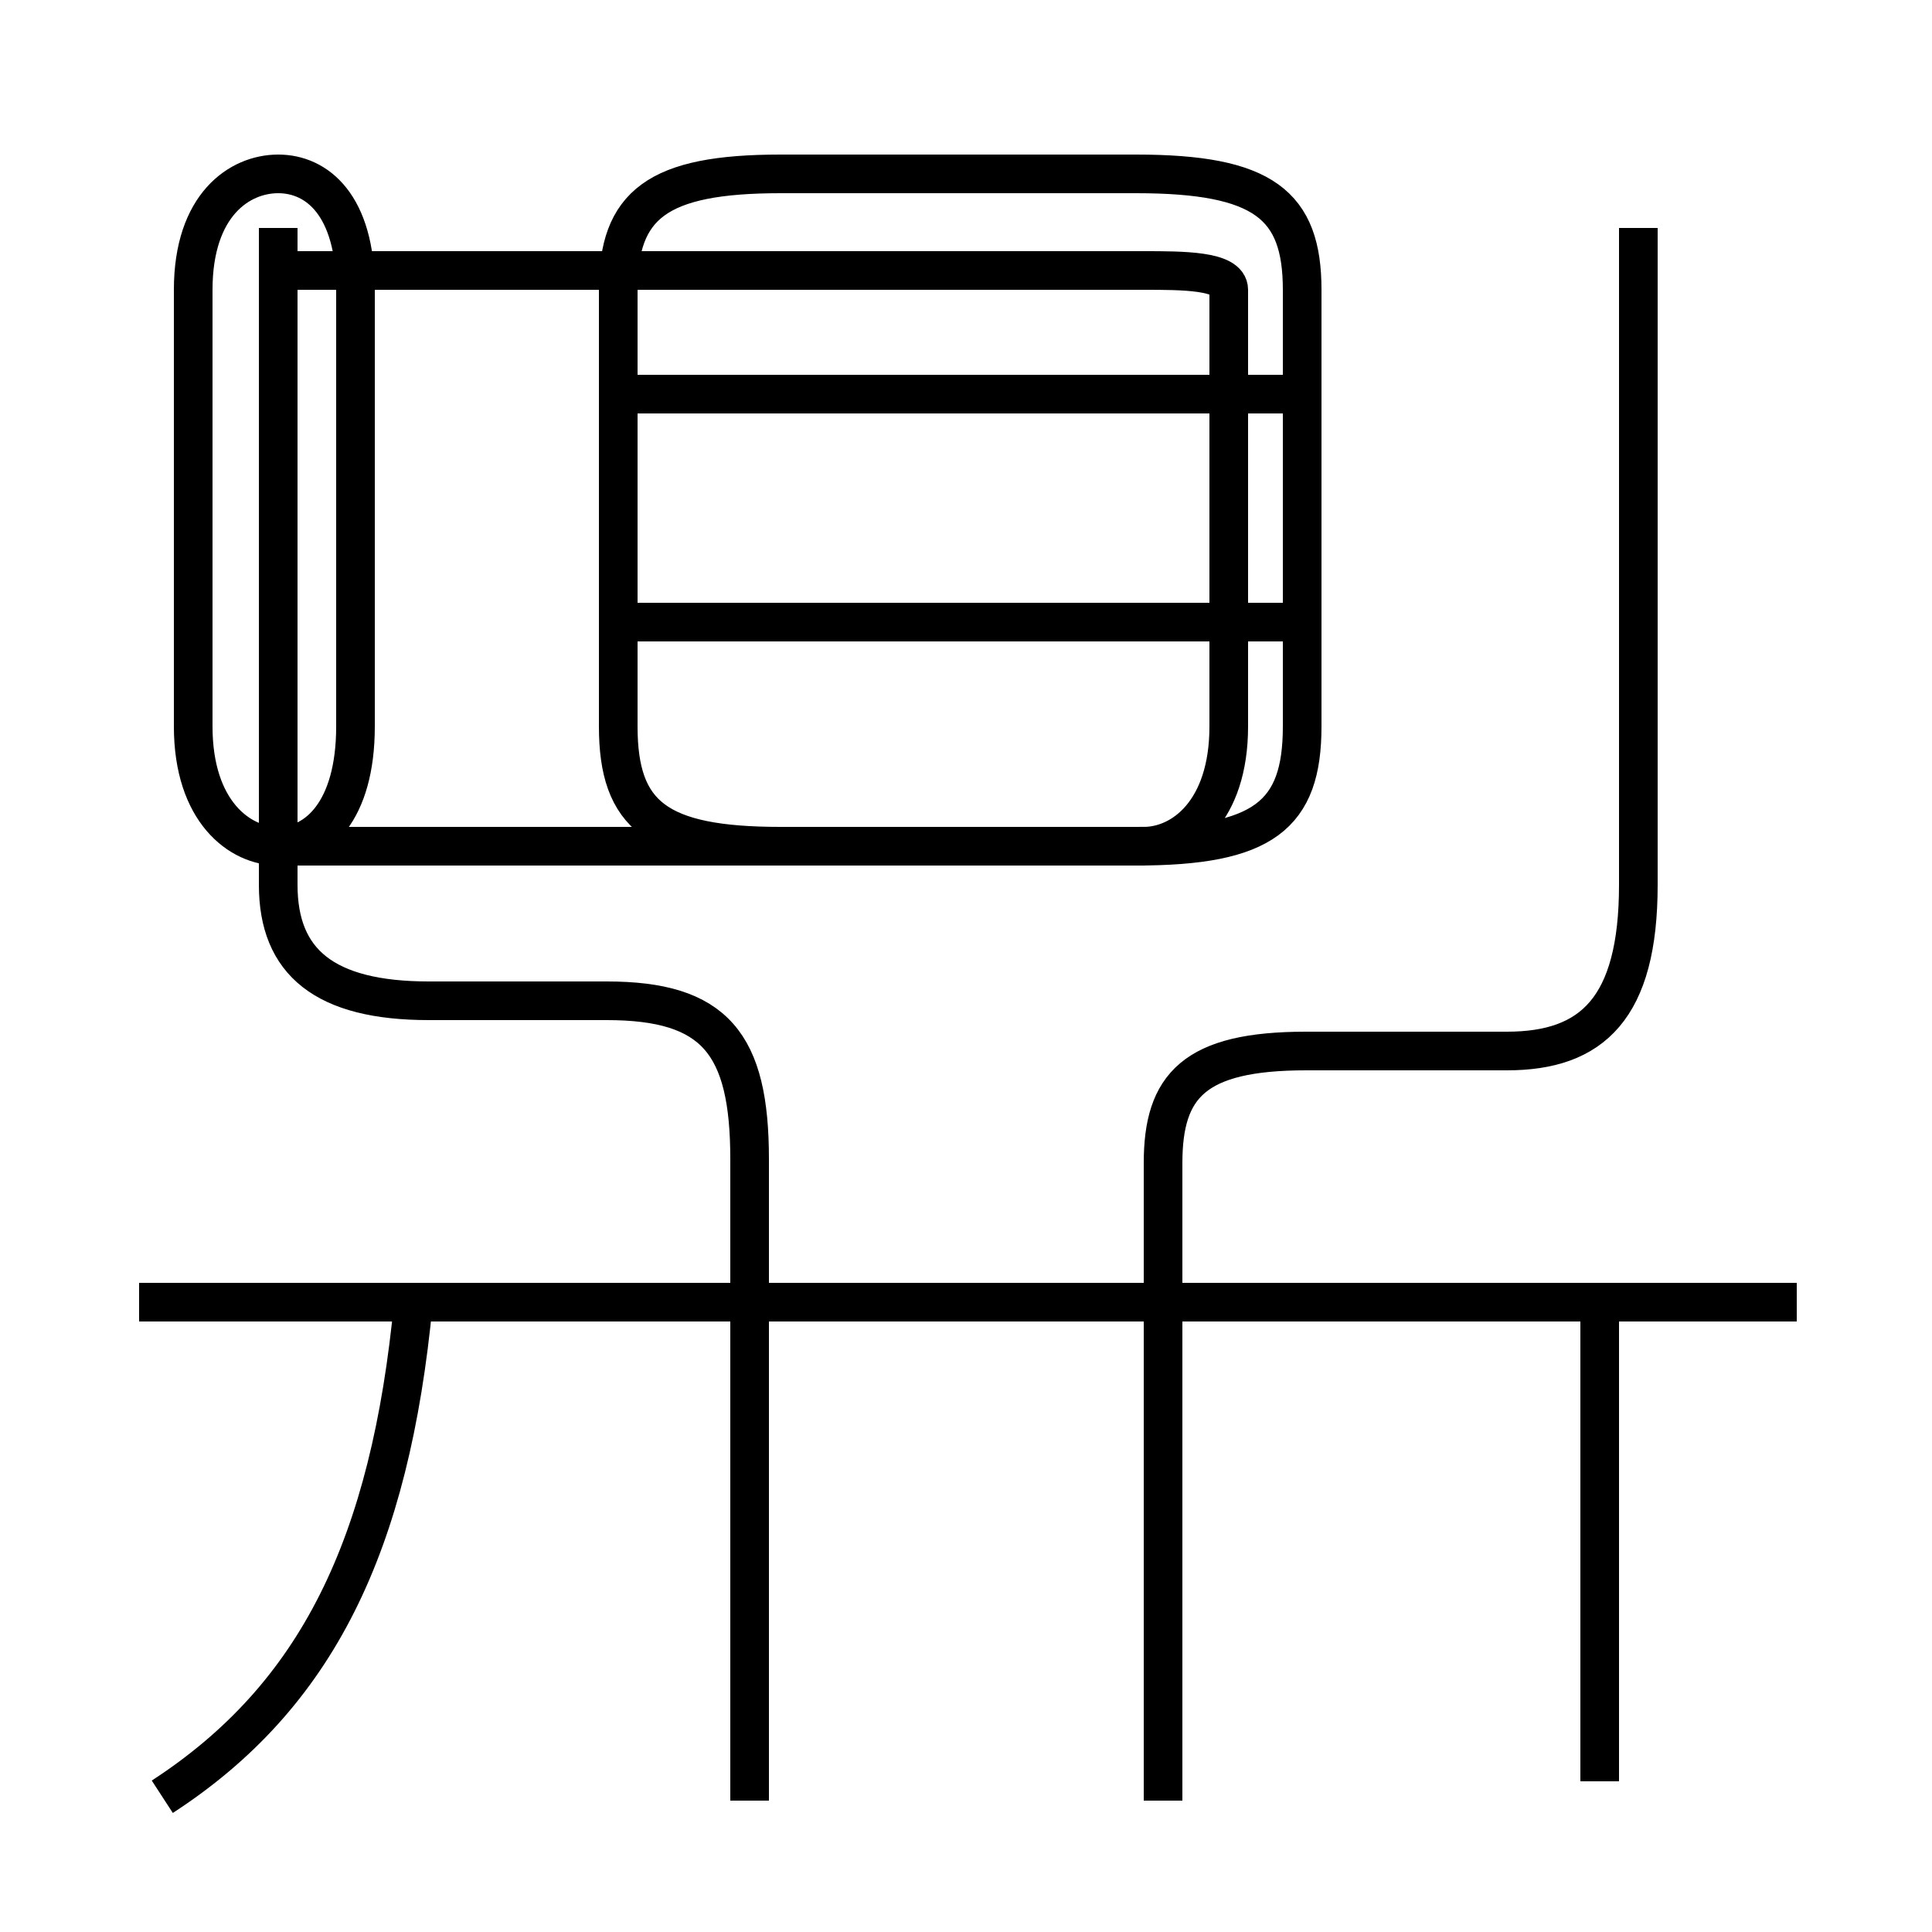 <?xml version='1.0' encoding='utf8'?>
<svg viewBox="0.0 -6.0 50.0 50.0" version="1.1" xmlns="http://www.w3.org/2000/svg">
<rect x="0.0" y="-6.0" width="50.0" height="50.0" fill="#808080" stroke="none"/>
<rect x="-1000" y="-1000" width="2000" height="2000" stroke="white" fill="white"/>
<g style="fill:white;stroke:#000000;  stroke-width:1">
<path d="M 7.2 -38.1 L 7.2 -21.1 C 7.2 -19.1 8.4 -18.1 11.1 -18.1 L 15.7 -18.1 C 18.5 -18.1 19.4 -17.0 19.4 -14.0 L 19.4 2.6 M 4.2 2.5 C 8.2 -0.1 10.1 -4.0 10.7 -10.3 M 46.5 -10.3 L 3.6 -10.3 M 41.4 2.1 L 41.4 -9.8 M 30.1 2.6 L 30.1 -13.9 C 30.1 -15.9 30.9 -16.8 33.8 -16.8 L 39.0 -16.8 C 41.2 -16.8 42.4 -17.9 42.4 -21.1 L 42.4 -38.1 M 33.9 -10.3 L 16.1 -10.3 M 20.2 -22.1 L 29.4 -22.1 C 32.7 -22.1 33.7 -22.9 33.7 -25.2 L 33.7 -36.5 C 33.7 -38.7 32.7 -39.5 29.4 -39.5 L 20.2 -39.5 C 17.0 -39.5 16.0 -38.7 16.0 -36.5 L 16.0 -25.2 C 16.0 -22.9 17.0 -22.1 20.2 -22.1 Z M 33.5 -27.9 L 16.4 -27.9 M 7.2 -37.0 C 10.2 -37.0 28.6 -37.0 29.6 -37.0 C 30.6 -37.0 31.8 -37.0 31.8 -36.5 L 31.8 -25.2 C 31.8 -23.0 30.6 -22.1 29.6 -22.1 L 7.2 -22.1 C 6.2 -22.1 5.0 -23.0 5.0 -25.2 L 5.0 -36.5 C 5.0 -38.7 6.2 -39.5 7.2 -39.5 C 8.2 -39.5 9.2 -38.7 9.2 -36.5 L 9.2 -25.2 C 9.2 -23.0 8.2 -22.1 7.2 -22.1 Z M 33.5 -33.8 L 16.4 -33.8" transform="translate(0.0, 38.0)" />
</g>
</svg>